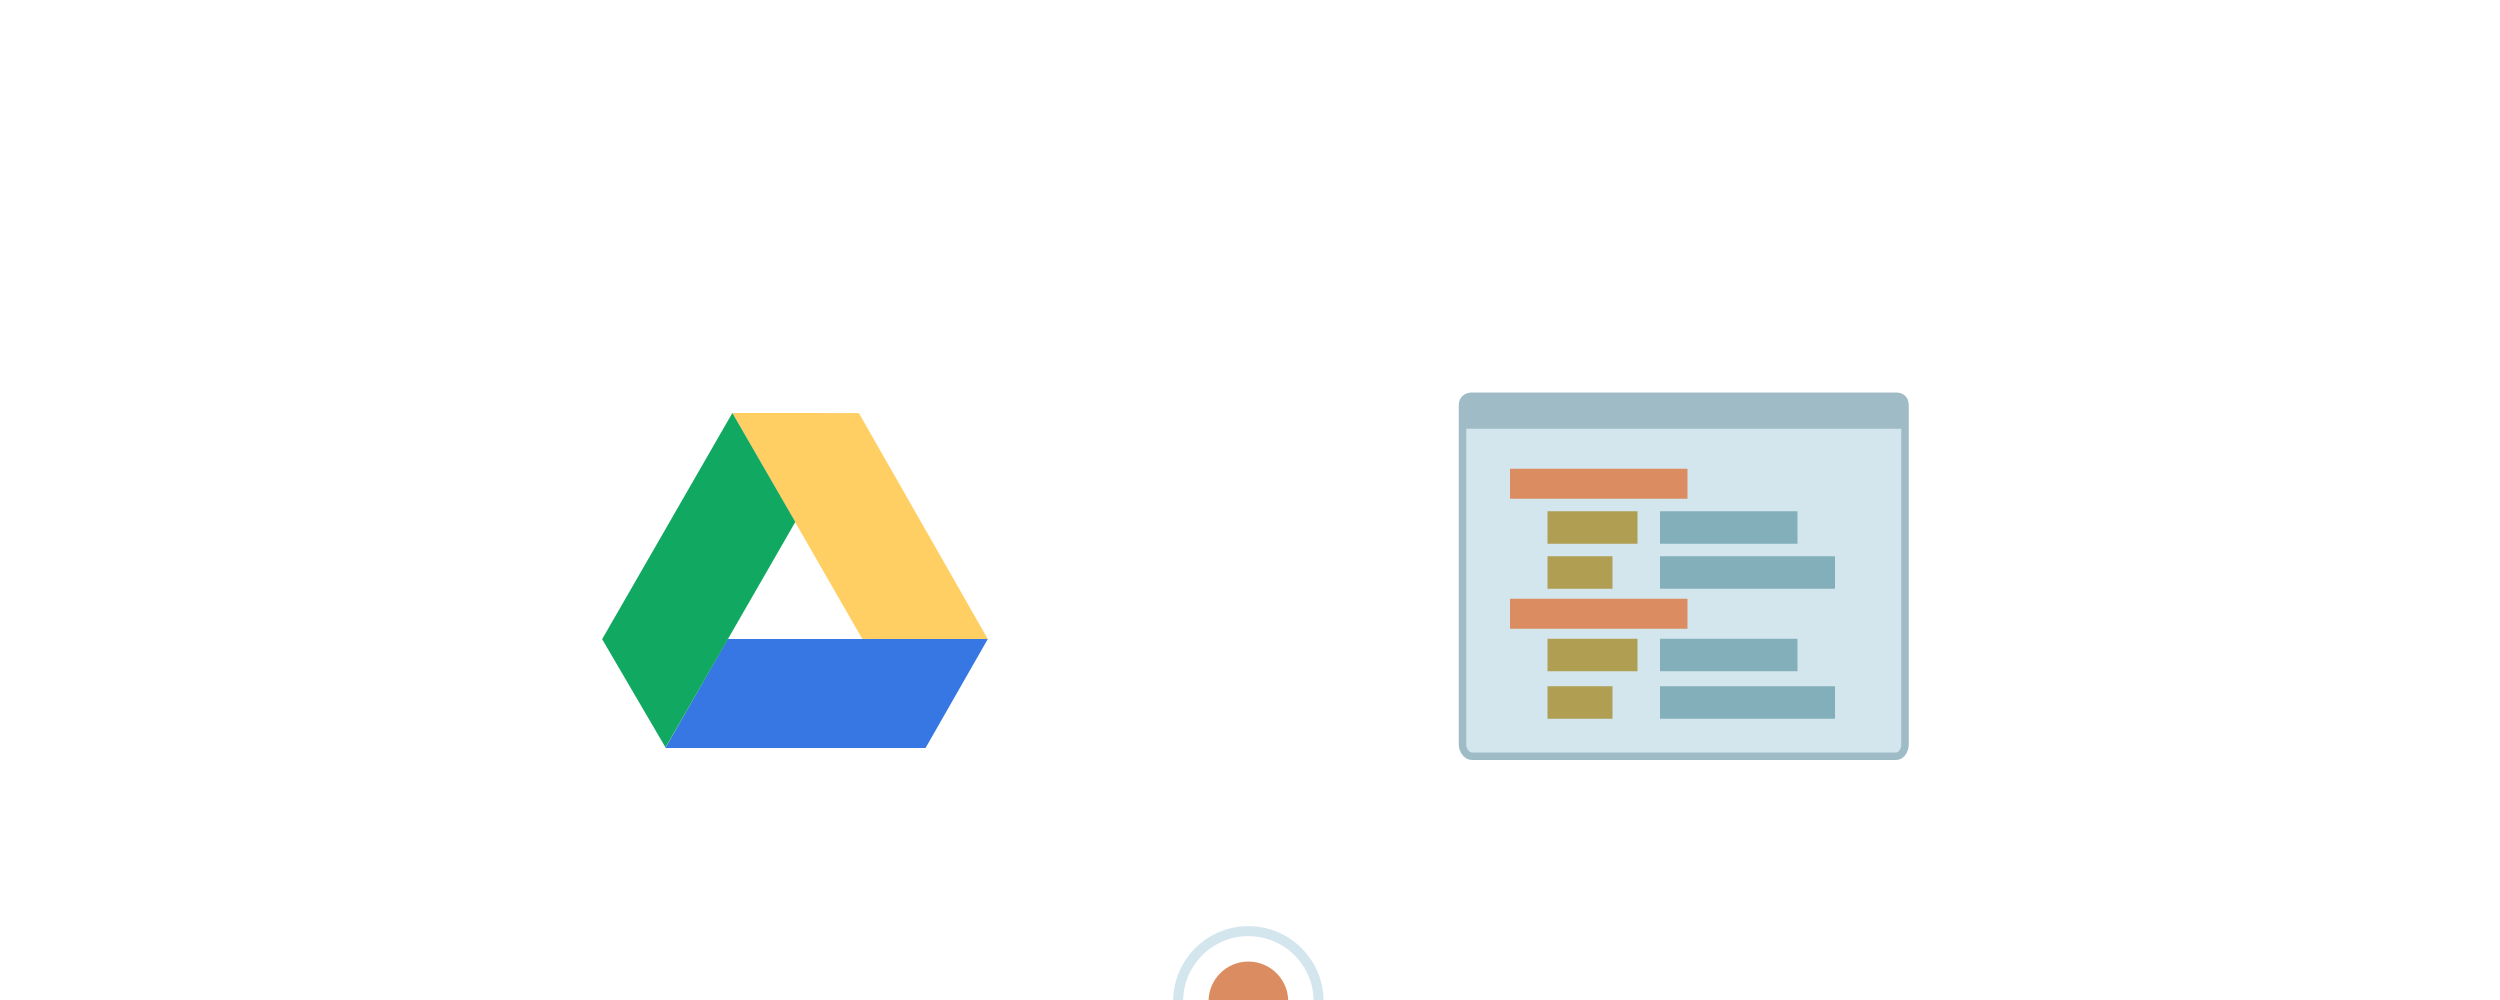 <?xml version="1.0" encoding="utf-8"?>
<!-- Generator: Adobe Illustrator 16.0.4, SVG Export Plug-In . SVG Version: 6.00 Build 0)  -->
<!DOCTYPE svg PUBLIC "-//W3C//DTD SVG 1.1//EN" "http://www.w3.org/Graphics/SVG/1.1/DTD/svg11.dtd">
<svg version="1.1" id="Layer_1" xmlns="http://www.w3.org/2000/svg" xmlns:xlink="http://www.w3.org/1999/xlink" x="0px" y="0px"
	 width="1000px" height="400px" viewBox="0 0 1000 400" enable-background="new 0 0 1000 400" xml:space="preserve">
<g>
	<g>
		<polygon fill="#3777E3" points="268.73,297.699 291.921,257.113 392.54,257.113 369.348,297.699 		"/>
		<path fill="#3777E3" d="M389.956,258.613l-21.478,37.586h-97.163l21.478-37.586H389.956 M395.125,255.613H291.051l-24.906,43.586
			h104.074L395.125,255.613L395.125,255.613z"/>
	</g>
	<g>
		<polygon fill="#FFCF63" points="345.791,254.085 295.537,166.692 342.67,166.721 392.541,254.111 		"/>
		<path fill="#FFCF63" d="M298.13,168.194l43.669,0.026l48.158,84.39l-43.298-0.025L298.13,168.194 M292.943,165.191l51.98,90.393
			l50.202,0.029l-51.583-90.392L292.943,165.191L292.943,165.191z"/>
	</g>
	<g>
		<polygon fill="#11A861" points="242.588,255.66 292.945,168.194 316.39,208.793 266.194,296.004 		"/>
		<path fill="#11A861" d="M292.947,171.197l21.711,37.598l-48.475,84.221l-21.861-37.361L292.947,171.197 M292.943,165.191
			l-52.089,90.475l25.351,43.326l51.916-90.2L292.943,165.191L292.943,165.191z"/>
	</g>
</g>
<path fill="#D3E6ED" stroke="#9EBBC6" stroke-width="3" stroke-miterlimit="10" d="M762,297.773c0,2.367-1.487,4.727-3.538,4.727
	h-169.69c-2.051,0-3.771-2.359-3.771-4.727V162.074c0-2.367,1.721-3.574,3.771-3.574h169.69c2.051,0,3.538,1.207,3.538,3.574
	V297.773z"/>
<path fill="#9EBBC6" d="M585,171.5v-9.426c0-2.367,1.721-3.574,3.771-3.574h169.689c2.051,0,3.538,1.207,3.538,3.574v9.426"/>
<rect x="604" y="187.5" fill="#DB8D61" width="71" height="12"/>
<rect x="604" y="239.5" fill="#DB8D61" width="71" height="12"/>
<rect x="619" y="204.5" fill="#B09E52" width="36" height="13"/>
<rect x="664" y="204.5" fill="#83AFBA" width="55" height="13"/>
<rect x="619" y="222.5" fill="#B09E52" width="26" height="13"/>
<path fill="#DB8D61" d="M483.415,400.556c0-8.801,7.135-15.936,15.936-15.936c8.802,0,15.937,7.135,15.937,15.936"/>
<path fill="none" stroke="#D3E6ED" stroke-width="4" stroke-miterlimit="10" d="M471.255,400.556
	c0-15.518,12.578-28.096,28.095-28.096c15.519,0,28.097,12.578,28.097,28.096"/>
<rect x="619" y="255.5" fill="#B09E52" width="36" height="13"/>
<rect x="619" y="274.5" fill="#B09E52" width="26" height="13"/>
<rect x="664" y="222.5" fill="#83AFBA" width="70" height="13"/>
<g>
	<rect x="664" y="255.5" fill="#83AFBA" width="55" height="13"/>
	<rect x="664" y="274.5" fill="#83AFBA" width="70" height="13"/>
</g>
</svg>
